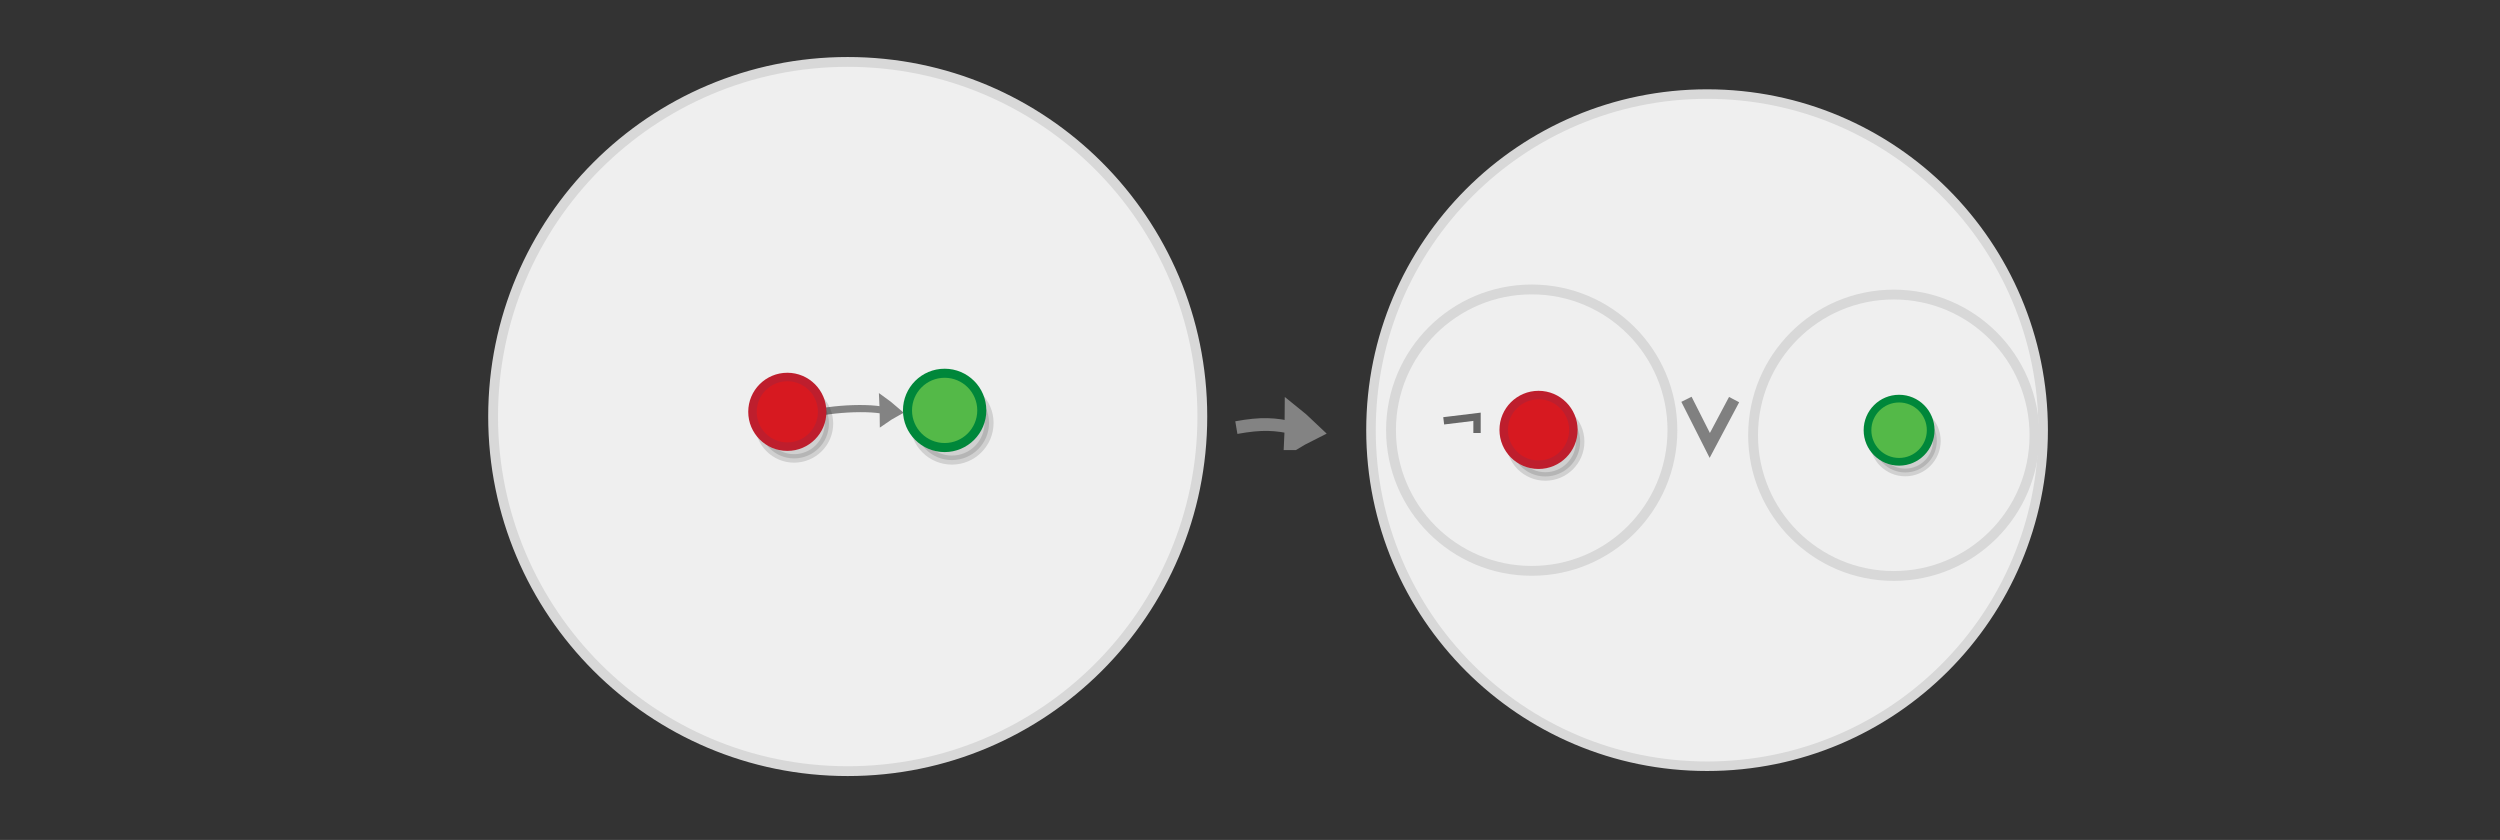 <?xml version="1.0" encoding="UTF-8" standalone="no"?>
<svg
   xmlns:dc="http://purl.org/dc/elements/1.1/"
   xmlns:cc="http://creativecommons.org/ns#"
   xmlns:rdf="http://www.w3.org/1999/02/22-rdf-syntax-ns#"
   xmlns:svg="http://www.w3.org/2000/svg"
   xmlns="http://www.w3.org/2000/svg"
   xmlns:sodipodi="http://sodipodi.sourceforge.net/DTD/sodipodi-0.dtd"
   xmlns:inkscape="http://www.inkscape.org/namespaces/inkscape"
   viewBox="0 0 595.3 200"
   version="1.1"
   id="svg3397"
   sodipodi:docname="hilbert_formula.svg"
   inkscape:version="0.92.5 (2060ec1f9f, 2020-04-08)"
   width="595.3"
   height="200">
  <rect x="0" y="0" width="595.3" height="200" fill="#333333" stroke="none"/>
  <defs
     id="defs3401" />
  <sodipodi:namedview
     pagecolor="#ffffff"
     bordercolor="#666666"
     borderopacity="1"
     objecttolerance="10"
     gridtolerance="10"
     guidetolerance="10"
     inkscape:pageopacity="0"
     inkscape:pageshadow="2"
     inkscape:window-width="1920"
     inkscape:window-height="1016"
     id="namedview3399"
     showgrid="false"
     inkscape:zoom="1.8797244"
     inkscape:cx="328.75319"
     inkscape:cy="115.62321"
     inkscape:window-x="0"
     inkscape:window-y="27"
     inkscape:window-maximized="1"
     inkscape:current-layer="svg3397"
     inkscape:document-rotation="0"
     inkscape:pagecheckerboard="0"
     width="700px" />
  <circle
     r="84.439"
     cy="99.185"
     cx="201.859"
     id="path3381-9-7-8"
     style="fill:#efefef;fill-opacity:1;stroke:#d8d8d8;stroke-width:2.337;stroke-linecap:square;stroke-miterlimit:10;stroke-dasharray:none;stroke-opacity:1;paint-order:markers fill stroke" />
  <g
     transform="matrix(0.141,-0.016,0.033,0.195,160.635,58.83)"
     id="g1482-7-0-7-2-9"
     style="display:inline;fill:none;stroke:#838383;stroke-width:6.389;stroke-miterlimit:10">
    <path
       d="m 300.637,231.374 c 5.079,-1.923 10.354,-3.622 15.759,-5.21 -4.097,-3.388 -8.451,-6.653 -13.062,-9.796 -0.924,5.242 -1.392,9.363 -2.697,15.007 z"
       id="path1478-7-9-4-9-6"
       inkscape:connector-curvature="0"
       style="fill:none;stroke-width:16.098" />
    <path
       transform="matrix(0.896,0,0,0.817,18.384,154.236)"
       sodipodi:nodetypes="cc"
       d="M 153.438,83.202 C 192.227,72.828 281.278,76.046 317.498,86.173"
       id="path1480-1-3-4-8-09"
       inkscape:connector-curvature="0"
       style="fill:none;stroke-width:10.649;paint-order:markers fill stroke" />
  </g>
  <g
     transform="matrix(0.474,0,0,0.474,69.676,-36.47)"
     id="g8872-7-2-0">
    <circle
       style="opacity:0.13;stroke:#000000;stroke-width:4.552;stroke-miterlimit:10"
       id="circle3375-7-5-7-4"
       r="18.664"
       cy="289.408"
       cx="331.2" />
    <circle
       style="fill:#54b948;stroke:#00873a;stroke-width:4.552;stroke-miterlimit:10"
       id="circle3389-30-0-1-6"
       r="18.664"
       cy="283.111"
       cx="327.559" />
  </g>
  <g
     transform="matrix(0.25,-0.005,0.024,0.349,227.094,25.079)"
     id="g1482-7-0-7-1-0-9"
     style="display:inline;fill:#dddddd;stroke:#838383;stroke-width:6.389;stroke-miterlimit:10">
    <path
       d="m 315.1,101.79 c 10.682,-4.135 21.77,-7.738 33.127,-11.074 -8.518,-8.139 -17.577,-16.01 -27.178,-23.616 -2.04,12.119 -3.103,21.663 -5.949,34.69 z"
       transform="matrix(0.477,-0.029,0.032,0.429,147.58,197.367)"
       id="path1478-7-9-4-5-3-3"
       inkscape:connector-curvature="0"
       style="stroke-width:35.526" />
    <path
       sodipodi:nodetypes="cc"
       d="M 256.008,84.703 C 283.392,81.263 297.41,82.245 317.498,86.173"
       transform="matrix(0.896,0,0,0.817,18.384,154.236)"
       id="path1480-1-3-4-21-0-4"
       inkscape:connector-curvature="0"
       style="stroke-width:10.649;paint-order:markers fill stroke" />
  </g>
  <circle
     r="80.027"
     cy="102.428"
     cx="406.487"
     id="path3381-9-4-9-7-1-6-3-3"
     style="fill:#efefef;fill-opacity:1;stroke:#d8d8d8;stroke-width:2.268;stroke-linecap:square;stroke-miterlimit:10;stroke-dasharray:none;stroke-opacity:1;paint-order:markers fill stroke" />
  <circle
     r="33.503"
     cy="103.644"
     cx="450.946"
     id="path3381-9-4-9-7-2-2-7"
     style="fill:#efefef;fill-opacity:1;stroke:#d8d8d8;stroke-width:2.343;stroke-linecap:square;stroke-miterlimit:10;stroke-opacity:1;paint-order:markers fill stroke" />
  <g
     transform="matrix(0.403,0,0,0.403,320.205,-11.652)"
     id="g8872-7-2-4-1-0-2-7-6-4-2-0-4">
    <circle
       style="opacity:0.13;stroke:#000000;stroke-width:4.552;stroke-miterlimit:10"
       id="circle3375-7-5-7-8-8-0-6-3-3-3-3-6-5"
       r="18.664"
       cy="289.408"
       cx="331.2" />
    <circle
       style="fill:#54b948;stroke:#00873a;stroke-width:4.552;stroke-miterlimit:10"
       id="circle3389-30-0-1-8-5-8-1-6-2-0-7-1-2"
       r="18.664"
       cy="283.111"
       cx="327.559" />
  </g>
  <circle
     r="33.503"
     cy="102.428"
     cx="364.732"
     id="path3381-9-4-8-4-4-7-5-5-5"
     style="fill:#efefef;fill-opacity:1;stroke:#d8d8d8;stroke-width:2.343;stroke-linecap:square;stroke-miterlimit:10;stroke-opacity:1;paint-order:markers fill stroke" />
  <g
     transform="matrix(0.453,0,0,0.453,277.836,127.102)"
     id="g1878-57-8-5-5-8-9-5-4">
    <circle
       style="opacity:0.13;stroke:#000000;stroke-width:4.466;stroke-miterlimit:10"
       id="circle3369-9-9-0-2-6-2-4-7"
       r="18.309"
       cy="-48.43"
       cx="198.985" />
    <circle
       style="fill:#d71920;stroke:#be1e2d;stroke-width:4.466;stroke-miterlimit:10"
       id="circle3383-8-4-3-5-8-2-7-4"
       r="18.309"
       cy="-54.607"
       cx="195.412" />
  </g>
  <path
     id="path1272-6-4-8-8-6-4"
     d="m 343.771,100.208 7.939,-0.968 v 3.873"
     style="fill:#efefef;fill-opacity:1;stroke:#666666;stroke-width:1.747;stroke-linecap:butt;stroke-linejoin:miter;stroke-miterlimit:4;stroke-dasharray:none;stroke-opacity:1"
     inkscape:connector-curvature="0" />
  <g
     style="stroke:#808080;stroke-width:5.818;stroke-linecap:square;stroke-linejoin:miter;stroke-miterlimit:4;stroke-dasharray:none"
     transform="matrix(0.468,0.029,-0.029,0.465,269.631,54.573)"
     id="g1730-53-4-1-7-4-9-5-3">
    <path
       id="path1717-2-2-0-4-3-7-6-0"
       d="m 287.693,71.772 11.811,20.29 9.691,-21.501"
       style="fill:none;stroke:#808080;stroke-width:5.818;stroke-linecap:square;stroke-linejoin:miter;stroke-miterlimit:4;stroke-dasharray:none;stroke-opacity:1"
       inkscape:connector-curvature="0" />
  </g>
  <g
     transform="matrix(0.453,0,0,0.453,98.955,122.802)"
     id="g1878-57-8-5-5-8-9-5-4-5">
    <circle
       style="opacity:0.13;stroke:#000000;stroke-width:4.466;stroke-miterlimit:10"
       id="circle3369-9-9-0-2-6-2-4-7-0"
       r="18.309"
       cy="-48.43"
       cx="198.985" />
    <circle
       style="fill:#d71920;stroke:#be1e2d;stroke-width:4.466;stroke-miterlimit:10"
       id="circle3383-8-4-3-5-8-2-7-4-4"
       r="18.309"
       cy="-54.607"
       cx="195.412" />
  </g>
</svg>
